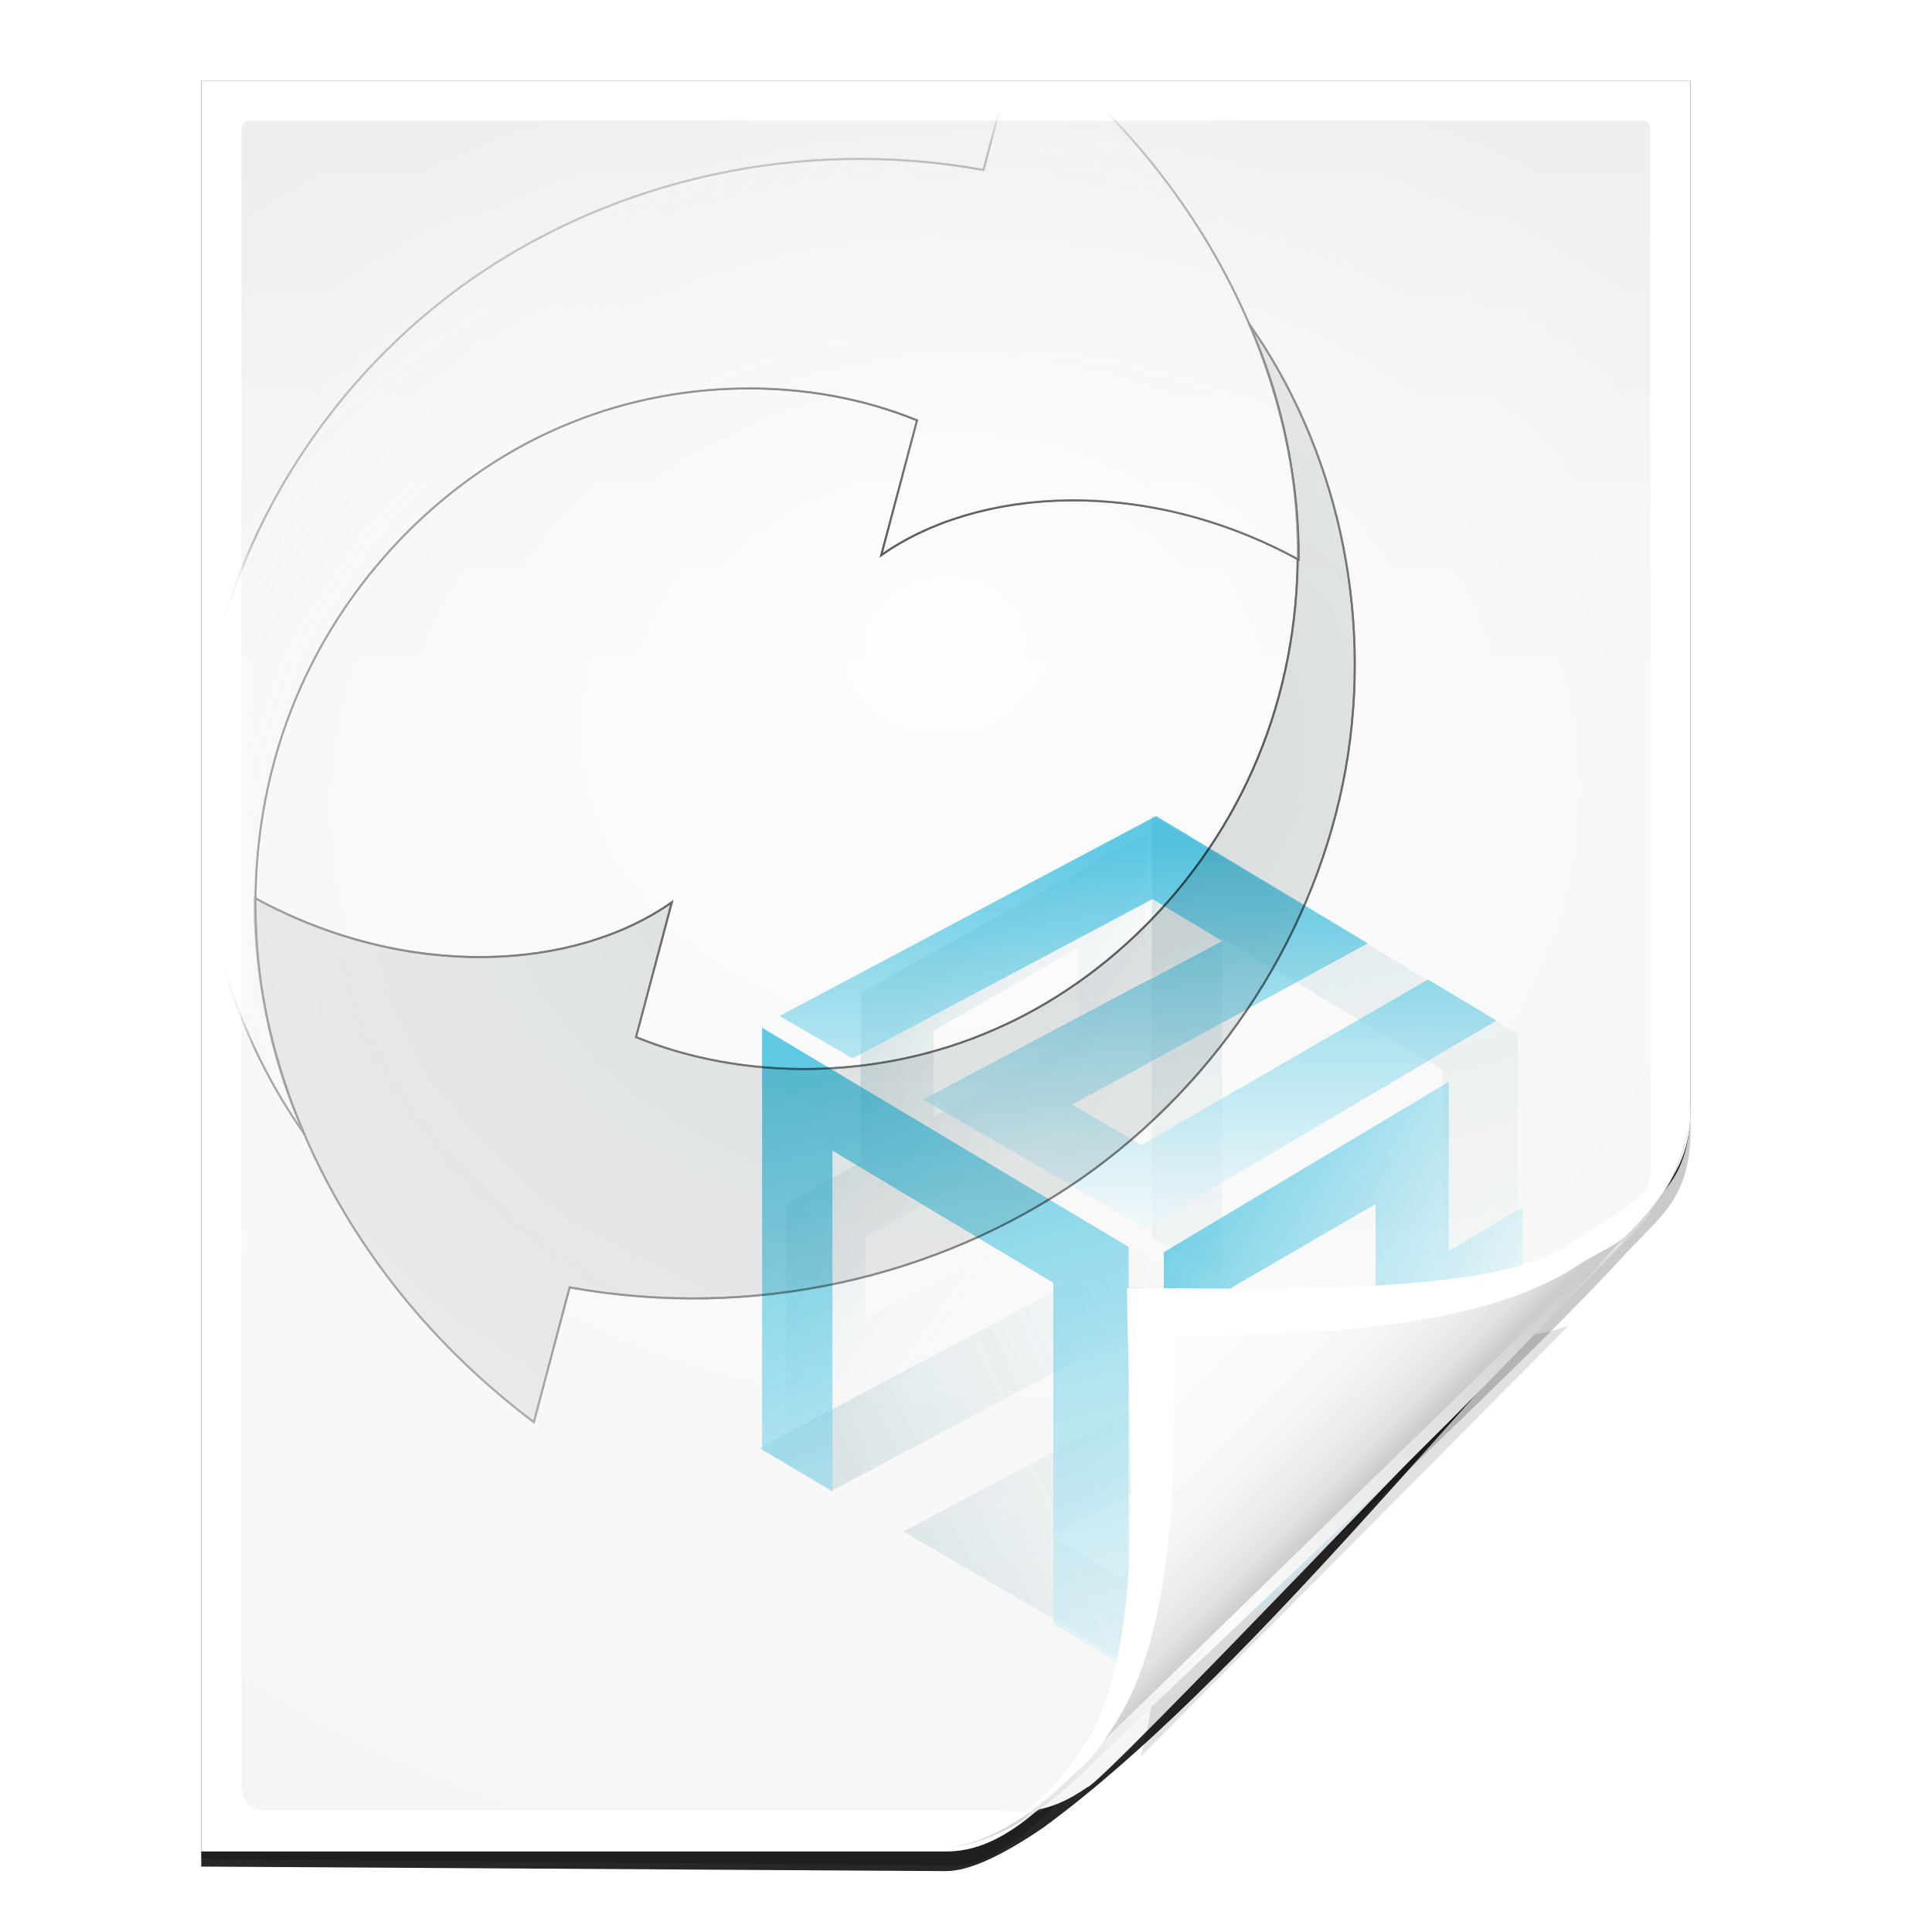 <?xml version="1.0" encoding="UTF-8" standalone="no"?>
<!-- Created with Inkscape (http://www.inkscape.org/) -->

<svg
   xmlns:dc="http://purl.org/dc/elements/1.1/"
   xmlns:cc="http://creativecommons.org/ns#"
   xmlns:rdf="http://www.w3.org/1999/02/22-rdf-syntax-ns#"
   xmlns:svg="http://www.w3.org/2000/svg"
   xmlns="http://www.w3.org/2000/svg"
   xmlns:xlink="http://www.w3.org/1999/xlink"
   xmlns:sodipodi="http://sodipodi.sourceforge.net/DTD/sodipodi-0.dtd"
   xmlns:inkscape="http://www.inkscape.org/namespaces/inkscape"
   width="128"
   height="128"
   id="svg2606"
   sodipodi:version="0.32"
   inkscape:version="0.48.0 r9654"
   version="1.0"
   sodipodi:docname="application-x-nzb.svgz"
   inkscape:output_extension="org.inkscape.output.svgz.inkscape"
   inkscape:export-filename="/home/pinheiro/pics/oxygen-icons/scalable/mimetypes/small/48x48/application-x-nzb.png"
   inkscape:export-xdpi="135"
   inkscape:export-ydpi="135">
  <defs
     id="defs2608">
    <linearGradient
       id="linearGradient6131">
      <stop
         id="stop6133"
         offset="0"
         style="stop-color:#fcfcfc;stop-opacity:1" />
      <stop
         style="stop-color:#f8f8f8;stop-opacity:1"
         offset="0.523"
         id="stop6135" />
      <stop
         id="stop6141"
         offset="0.775"
         style="stop-color:#f0efef;stop-opacity:1;" />
      <stop
         id="stop6139"
         offset="0.901"
         style="stop-color:#e3e1e1;stop-opacity:1;" />
      <stop
         id="stop6137"
         offset="1"
         style="stop-color:#cecbcb;stop-opacity:1" />
    </linearGradient>
    <linearGradient
       inkscape:collect="always"
       xlink:href="#linearGradient6131"
       id="linearGradient3893"
       gradientUnits="userSpaceOnUse"
       gradientTransform="matrix(1.012,0,0,1.012,-0.896,-0.987)"
       x1="86.738"
       y1="93.621"
       x2="95.46"
       y2="102.344" />
    <radialGradient
       inkscape:collect="always"
       xlink:href="#linearGradient3913-5"
       id="radialGradient3919-5"
       cx="90.75"
       cy="110.253"
       fx="90.75"
       fy="110.253"
       r="18.75"
       gradientTransform="matrix(1.307,0,0,1.307,-27.836,-33.818)"
       gradientUnits="userSpaceOnUse" />
    <linearGradient
       inkscape:collect="always"
       id="linearGradient3913-5">
      <stop
         style="stop-color:#ffffff;stop-opacity:1;"
         offset="0"
         id="stop3915-4" />
      <stop
         style="stop-color:#ffffff;stop-opacity:0;"
         offset="1"
         id="stop3917-7" />
    </linearGradient>
    <clipPath
       clipPathUnits="userSpaceOnUse"
       id="clipPath3889-6">
      <path
         sodipodi:nodetypes="cscscssc"
         inkscape:connector-curvature="0"
         id="path3891-5"
         d="m 112,82.503 c 0,4.465 -2.797,6.41 -5.28,8.094 -5.109,3.465 -14.939,3.325 -20.72,3.406 -0.081,5.781 0.166,15.505 -3.299,20.613 -1.684,2.482 -5.291,5.387 -8.201,5.387 2.318,0 4.743,-1.335 7.584,-4.085 9.142,-8.849 17.367,-16.135 25.673,-25.298 C 109.676,88.504 112,86.979 112,82.503 z"
         style="fill:url(#linearGradient3893);fill-opacity:1;stroke:none" />
    </clipPath>
    <filter
       color-interpolation-filters="sRGB"
       inkscape:collect="always"
       id="filter3909-6">
      <feGaussianBlur
         inkscape:collect="always"
         stdDeviation="0.43"
         id="feGaussianBlur3911-9" />
    </filter>
    <linearGradient
       inkscape:collect="always"
       xlink:href="#linearGradient3897-7"
       id="linearGradient3895-3"
       gradientUnits="userSpaceOnUse"
       gradientTransform="matrix(1.346,0,0,1.346,-38.155,-38.469)"
       x1="86.738"
       y1="93.621"
       x2="95.182"
       y2="102.066" />
    <linearGradient
       id="linearGradient3897-7">
      <stop
         style="stop-color:#fcfcfc;stop-opacity:1"
         offset="0"
         id="stop3899-4" />
      <stop
         id="stop3901-5"
         offset="0.523"
         style="stop-color:#f8f8f8;stop-opacity:1" />
      <stop
         style="stop-color:#f0efef;stop-opacity:1;"
         offset="0.723"
         id="stop3903-2" />
      <stop
         style="stop-color:#e3e1e1;stop-opacity:1;"
         offset="0.89"
         id="stop3905-5" />
      <stop
         style="stop-color:#cecbcb;stop-opacity:1"
         offset="1"
         id="stop3907-4" />
    </linearGradient>
    <clipPath
       clipPathUnits="userSpaceOnUse"
       id="clipPath6093-7">
      <path
         inkscape:connector-curvature="0"
         sodipodi:nodetypes="cccssccc"
         id="path6095-4"
         d="m 17,8 0.783,110 57.5,0 c 1.675,0 3.119,0.181 4.9,-1.6 C 88.981,107.602 99.94,96.548 107.199,89.224 109.64,86.761 110,84.753 110,82.5 L 110,8 z"
         style="fill:#ffffff;fill-opacity:1" />
    </clipPath>
    <filter
       color-interpolation-filters="sRGB"
       inkscape:collect="always"
       id="filter6118-4"
       x="-0.113"
       width="1.225"
       y="-0.121"
       height="1.241">
      <feGaussianBlur
         inkscape:collect="always"
         stdDeviation="2.386"
         id="feGaussianBlur6120-3" />
    </filter>
    <radialGradient
       inkscape:collect="always"
       xlink:href="#linearGradient5982-7"
       id="radialGradient5988-0"
       cx="64"
       cy="64.004"
       fx="63.793"
       fy="47.275"
       r="47.5"
       gradientTransform="matrix(1.684,-0.084,0.069,1.376,-48.197,-18.663)"
       gradientUnits="userSpaceOnUse" />
    <linearGradient
       inkscape:collect="always"
       id="linearGradient5982-7">
      <stop
         style="stop-color:#ffffff;stop-opacity:1;"
         offset="0"
         id="stop5984-8" />
      <stop
         style="stop-color:#ffffff;stop-opacity:0;"
         offset="1"
         id="stop5986-6" />
    </linearGradient>
    <filter
       color-interpolation-filters="sRGB"
       inkscape:collect="always"
       id="filter6171-8"
       x="-0.479"
       width="1.957"
       y="-0.513"
       height="2.026">
      <feGaussianBlur
         inkscape:collect="always"
         stdDeviation="10.141"
         id="feGaussianBlur6173-8" />
    </filter>
    <linearGradient
       inkscape:collect="always"
       xlink:href="#linearGradient4518-3"
       id="linearGradient4524-4"
       x1="72"
       y1="0"
       x2="72"
       y2="116.401"
       gradientUnits="userSpaceOnUse"
       gradientTransform="translate(3.9208985e-7,2.7836914e-6)" />
    <linearGradient
       id="linearGradient4518-3">
      <stop
         style="stop-color:#eeecec;stop-opacity:1"
         offset="0"
         id="stop4520-1" />
      <stop
         id="stop5969-4"
         offset="0.4"
         style="stop-color:#f4f4f4;stop-opacity:1" />
      <stop
         style="stop-color:#f6f5f5;stop-opacity:1"
         offset="1"
         id="stop4522-9" />
    </linearGradient>
    <filter
       inkscape:collect="always"
       id="filter4111">
      <feGaussianBlur
         inkscape:collect="always"
         stdDeviation="1.562"
         id="feGaussianBlur4113" />
    </filter>
    <filter
       inkscape:collect="always"
       id="filter4123">
      <feGaussianBlur
         inkscape:collect="always"
         stdDeviation="2.028"
         id="feGaussianBlur4125" />
    </filter>
    <linearGradient
       inkscape:collect="always"
       xlink:href="#linearGradient3942"
       id="linearGradient4587"
       gradientUnits="userSpaceOnUse"
       gradientTransform="matrix(-1,1.157,0,1,647.632,-772.6)"
       x1="393.557"
       y1="-92.122"
       x2="360.489"
       y2="18.603" />
    <linearGradient
       id="linearGradient3942">
      <stop
         id="stop3944"
         offset="0"
         style="stop-color:#00576b;stop-opacity:0.286;" />
      <stop
         id="stop3946"
         offset="1"
         style="stop-color:#f5fcfe;stop-opacity:0" />
    </linearGradient>
    <filter
       color-interpolation-filters="sRGB"
       id="filter3948"
       inkscape:collect="always">
      <feGaussianBlur
         id="feGaussianBlur3950"
         stdDeviation="2.78"
         inkscape:collect="always" />
    </filter>
    <linearGradient
       inkscape:collect="always"
       xlink:href="#linearGradient3942"
       id="linearGradient4589"
       gradientUnits="userSpaceOnUse"
       gradientTransform="translate(-5.657,-19.707)"
       x1="251.547"
       y1="-247.852"
       x2="377.412"
       y2="-302.836" />
    <linearGradient
       id="linearGradient3202">
      <stop
         id="stop3204"
         offset="0"
         style="stop-color:#00576b;stop-opacity:0.286;" />
      <stop
         id="stop3206"
         offset="1"
         style="stop-color:#f5fcfe;stop-opacity:0" />
    </linearGradient>
    <filter
       color-interpolation-filters="sRGB"
       id="filter3952"
       inkscape:collect="always">
      <feGaussianBlur
         id="feGaussianBlur3954"
         stdDeviation="2.78"
         inkscape:collect="always" />
    </filter>
    <linearGradient
       inkscape:collect="always"
       xlink:href="#linearGradient3942"
       id="linearGradient4591"
       gradientUnits="userSpaceOnUse"
       gradientTransform="translate(109.359,-59.711)"
       x1="212.094"
       y1="-392.672"
       x2="267.218"
       y2="-186.944" />
    <linearGradient
       id="linearGradient3211">
      <stop
         id="stop3213"
         offset="0"
         style="stop-color:#00576b;stop-opacity:0.286;" />
      <stop
         id="stop3215"
         offset="1"
         style="stop-color:#f5fcfe;stop-opacity:0" />
    </linearGradient>
    <filter
       color-interpolation-filters="sRGB"
       id="filter3956"
       inkscape:collect="always">
      <feGaussianBlur
         id="feGaussianBlur3958"
         stdDeviation="2.78"
         inkscape:collect="always" />
    </filter>
    <linearGradient
       inkscape:collect="always"
       xlink:href="#linearGradient3960"
       id="linearGradient4593"
       gradientUnits="userSpaceOnUse"
       gradientTransform="translate(0,-141)"
       x1="326.5"
       y1="-315.734"
       x2="326.5"
       y2="-203.134" />
    <linearGradient
       id="linearGradient3960">
      <stop
         style="stop-color:#0baed6;stop-opacity:1"
         offset="0"
         id="stop3962" />
      <stop
         style="stop-color:#f5fcfe;stop-opacity:0.857;"
         offset="1"
         id="stop3964" />
    </linearGradient>
    <linearGradient
       inkscape:collect="always"
       xlink:href="#linearGradient3960"
       id="linearGradient4595"
       gradientUnits="userSpaceOnUse"
       x1="212.094"
       y1="-392.672"
       x2="267.218"
       y2="-186.944" />
    <linearGradient
       id="linearGradient3224">
      <stop
         style="stop-color:#0baed6;stop-opacity:1"
         offset="0"
         id="stop3226" />
      <stop
         style="stop-color:#f5fcfe;stop-opacity:0.857;"
         offset="1"
         id="stop3228" />
    </linearGradient>
    <linearGradient
       inkscape:collect="always"
       xlink:href="#linearGradient3960"
       id="linearGradient4597"
       gradientUnits="userSpaceOnUse"
       gradientTransform="translate(2,-278.843)"
       x1="320.018"
       y1="-90.505"
       x2="426.25"
       y2="-29.172" />
    <linearGradient
       id="linearGradient3231">
      <stop
         style="stop-color:#0baed6;stop-opacity:1"
         offset="0"
         id="stop3233" />
      <stop
         style="stop-color:#f5fcfe;stop-opacity:0.857;"
         offset="1"
         id="stop3235" />
    </linearGradient>
    <mask
       maskUnits="userSpaceOnUse"
       id="mask4557">
      <path
         sodipodi:nodetypes="ccssscccccc"
         inkscape:connector-curvature="0"
         id="path4559"
         d="M 18.5,8.5 C 18.16,8.5 18,8.735 18,9 l 0,108.969 c 0,0.822 0.679,1.5 1.5,1.5 l 55,0.031 c 0.053,3e-5 0.998,-0.008 1.688,5e-5 10.099,-3.995 25.413,-22.453 34.359,-31.455 1.477,-1.656 1.114,-1.151 1.454,-2.889 L 112,9 c 0,-0.323 -0.163,-0.5 -0.5,-0.5 z"
         style="opacity:0.847;fill:url(#radialGradient4561);fill-opacity:1" />
    </mask>
    <radialGradient
       inkscape:collect="always"
       xlink:href="#linearGradient5982"
       id="radialGradient4561"
       gradientUnits="userSpaceOnUse"
       gradientTransform="matrix(1.684,-0.084,0.069,1.376,-47.697,-18.663)"
       cx="64"
       cy="64.004"
       fx="63.793"
       fy="47.275"
       r="47.5" />
    <linearGradient
       id="linearGradient5982"
       inkscape:collect="always">
      <stop
         id="stop5984"
         offset="0"
         style="stop-color:#ffffff;stop-opacity:1;" />
      <stop
         id="stop5986"
         offset="1"
         style="stop-color:#ffffff;stop-opacity:0;" />
    </linearGradient>
    <filter
       color-interpolation-filters="sRGB"
       inkscape:collect="always"
       id="filter4539">
      <feGaussianBlur
         inkscape:collect="always"
         stdDeviation="0.394"
         id="feGaussianBlur4541" />
    </filter>
    <linearGradient
       y2="-29.172"
       x2="426.25"
       y1="-90.505"
       x1="320.018"
       gradientTransform="translate(2,-278.843)"
       gradientUnits="userSpaceOnUse"
       id="linearGradient3259"
       xlink:href="#linearGradient3960"
       inkscape:collect="always" />
    <clipPath
       clipPathUnits="userSpaceOnUse"
       id="clipPath3151">
      <path
         style="opacity:0.847;fill:url(#radialGradient3155);fill-opacity:1"
         d="m 70.532,-659.461 c -1.439,0 -2.118,0.994 -2.118,2.118 l 0,465.738 c 0,3.48 2.877,6.35 6.353,6.353 l 201.171,0.133 c 0.225,1.3e-4 13.865,-0.034 16.786,2.1e-4 27.702,-19.074 126.92,-122.623 164.804,-160.747 6.255,-7.016 1.938,-1.567 6.158,-6.808 l 2.6e-4,-304.668 c 0,-1.367 -0.691,-2.118 -2.118,-2.118 z"
         id="path3153"
         inkscape:connector-curvature="0"
         sodipodi:nodetypes="ccssscccccc" />
    </clipPath>
    <radialGradient
       inkscape:collect="always"
       xlink:href="#linearGradient5982-7"
       id="radialGradient3155"
       gradientUnits="userSpaceOnUse"
       gradientTransform="matrix(7.133,-0.357,0.292,5.827,-203.471,-772.385)"
       cx="64"
       cy="64.004"
       fx="63.793"
       fy="47.275"
       r="47.5" />
  </defs>
  <sodipodi:namedview
     id="base"
     pagecolor="#ffffff"
     bordercolor="#666666"
     borderopacity="1.0"
     inkscape:pageopacity="0.0"
     inkscape:pageshadow="2"
     inkscape:zoom="2.8284271"
     inkscape:cx="37.205081"
     inkscape:cy="60.609538"
     inkscape:document-units="px"
     inkscape:current-layer="layer1"
     width="128px"
     height="128px"
     showgrid="true"
     inkscape:grid-points="true"
     showguides="true"
     inkscape:guide-bbox="true"
     inkscape:window-width="1224"
     inkscape:window-height="757"
     inkscape:window-x="0"
     inkscape:window-y="383"
     inkscape:snap-global="true"
     inkscape:window-maximized="0"
     inkscape:snap-page="true">
    <inkscape:grid
       id="GridFromPre046Settings"
       type="xygrid"
       originx="0px"
       originy="0px"
       spacingx="2.667px"
       spacingy="2.667px"
       color="#0000ff"
       empcolor="#0000ff"
       opacity="0.2"
       empopacity="0.4"
       empspacing="2"
       visible="true"
       enabled="true"
       snapvisiblegridlinesonly="true" />
    <sodipodi:guide
       orientation="1,0"
       position="-68,29.326"
       id="guide4564" />
    <sodipodi:guide
       orientation="1,0"
       position="-121.622,135.057"
       id="guide3859" />
    <sodipodi:guide
       orientation="0,1"
       position="38.582,-74.688"
       id="guide4360" />
  </sodipodi:namedview>
  <g
     inkscape:label="Livello 1"
     inkscape:groupmode="layer"
     id="layer1">
    <path
       style="opacity:0.456;fill:#000000;fill-opacity:1;filter:url(#filter4123)"
       d="m 13.333,5.336 0,117.83 49.855,0.433 c 2.115,0.018 4.529,-1.772 7,-4.25 0.712,-0.714 1.441,-1.394 2.156,-2.094 0.416,-0.406 0.832,-0.814 1.25,-1.219 7.774,-7.41 26.983,-25.123 34.219,-33.1 0.421,-0.421 0.812,-0.811 1.156,-1.188 1.464,-1.498 2.762,-2.838 2.994,-5.862 L 112,75.156 111.997,5.336 z"
       id="path5990"
       inkscape:connector-curvature="0"
       sodipodi:nodetypes="ccsssccccccc" />
    <path
       sodipodi:nodetypes="cccccccc"
       id="path3722"
       d="m 13.333,5.336 0,118.33 49.332,0.3 c 1.528,0 3.657,-0.984 6.388,-2.834 C 82.176,111.574 97.497,91.89 108.75,80.5 110.493,78.757 112,77.463 112,73.3 L 111.997,5.336 z"
       style="fill:#000000;fill-opacity:0.847;filter:url(#filter4111)"
       inkscape:connector-curvature="0" />
    <path
       style="fill:#ffffff;fill-opacity:1"
       d="m 13.333,5.336 0,117.33 49.332,0 c 1.675,0 3.914,-0.565 7,-3.6 8.87,-8.725 32.076,-31.519 39.334,-38.843 C 111.44,77.761 112,75.753 112,73.5 L 111.997,5.336 z"
       id="path34"
       sodipodi:nodetypes="cccssccc"
       inkscape:connector-curvature="0" />
    <path
       style="fill:url(#linearGradient4524-4);fill-opacity:1"
       d="m 16.5,8 c -0.34,0 -0.5,0.235 -0.5,0.5 l 0,109.969 c 0,0.822 0.679,1.5 1.5,1.5 l 48.688,0 c 0.053,0 0.81,0.023 1.5,0.031 1.778,-0.04 3.132,-0.754 4.356,-1.593 1.052,-0.291 25.98,-26.62 35.102,-35.809 1.362,-1.373 2.185,-3.948 2.185,-4.896 l 5e-5,-69.202 c 0,-0.323 -0.163,-0.5 -0.5,-0.5 z"
       id="path3967"
       inkscape:connector-curvature="0"
       sodipodi:nodetypes="ccsssccscccc" />
    <path
       sodipodi:nodetypes="ccssscccccc"
       inkscape:connector-curvature="0"
       id="path5980"
       d="m 16.5,8 c -0.34,0 -0.5,0.235 -0.5,0.5 l 0,109.969 c 0,0.822 0.679,1.499 1.5,1.5 l 47.5,0.031 c 0.053,3e-5 3.274,-0.008 3.963,5e-5 6.541,-4.504 29.968,-28.953 38.913,-37.955 1.477,-1.656 0.458,-0.37 1.454,-1.607 l 6e-5,-71.937 c 0,-0.323 -0.163,-0.5 -0.5,-0.5 z"
       style="opacity:0.847;fill:url(#radialGradient5988-0);fill-opacity:1" />
    <path
       style="fill:#000000"
       d=""
       id="path2197" />
    <path
       clip-path="url(#clipPath6093-7)"
       style="opacity:0.347;fill:#000000;fill-opacity:1;stroke:none;filter:url(#filter6171-8)"
       d="m 114.4,82.503 c 0,4.465 -4.997,5.91 -7.48,7.594 -5.109,3.465 -18.362,-1.446 -24.143,-1.365 -0.081,5.781 3.372,20.976 -0.093,26.085 -1.684,2.482 -5.573,8.687 -8.484,8.687 -2.091,1.534 3.488,8.211 6.735,5.32 9.502,-8.461 35.132,-30.023 43.351,-39.263 2.04,-2.294 -4.905,-9.845 -9.886,-7.057 z"
       id="path6153"
       inkscape:connector-curvature="0"
       sodipodi:nodetypes="cscscssc"
       transform="matrix(1.277,0,0,1.277,-31.076,-28.013)" />
    <g
       transform="matrix(0.236,0,0,0.236,-0.154,163.71)"
       id="g3966"
       inkscape:export-xdpi="360"
       inkscape:export-ydpi="360"
       clip-path="url(#clipPath3151)">
      <path
         sodipodi:nodetypes="ccccccccccccccccccc"
         inkscape:connector-curvature="0"
         id="path3922"
         d="m 242.257,-414.897 80,-44.685 0,116.125 -100.875,55.66 0,-67.894 20.875,-11.675 0,-23.5 0,-0.531 z m 20.531,10.566 0,24.312 40.469,-23.025 0,-24.594 z m -19.156,57.906 0,23.031 59.625,-32.275 0,-24.594 z"
         style="opacity:0.649;fill:url(#linearGradient4587);fill-opacity:1;stroke:none;filter:url(#filter3948)" />
      <path
         inkscape:connector-curvature="0"
         id="path3928"
         d="m 319.562,-343.301 -105.719,56.125 20.5,11.906 84.188,-44.719 19.594,11.781 -20.5,10.906 -0.094,-0.062 -63.344,33.625 62.25,36.156 98.656,-58.312 -19.188,-11.531 -80.469,46.5 -19.5,-11.344 83.062,-45.312 -59.438,-35.719 z"
         style="opacity:0.649;fill:url(#linearGradient4589);fill-opacity:1;stroke:none;filter:url(#filter3952)" />
      <path
         inkscape:connector-curvature="0"
         id="path3932"
         d="m 323.953,-464.867 0,118.438 19.75,11.812 0,-95.75 62,37.094 0,95.719 21.156,12.656 0,-118.438 -102.906,-61.531 z"
         style="opacity:0.649;fill:url(#linearGradient4591);fill-opacity:1;stroke:none;filter:url(#filter3956)" />
      <path
         style="opacity:0.649;fill:url(#linearGradient4593);fill-opacity:1;stroke:none"
         d="m 325.219,-464.594 -105.719,56.125 20.5,11.906 84.188,-44.719 19.594,11.781 -20.5,10.906 -0.094,-0.062 -63.344,33.625 62.25,36.156 98.656,-58.312 -19.188,-11.531 -80.469,46.5 -19.5,-11.344 83.062,-45.312 -59.438,-35.719 z"
         id="rect3075"
         inkscape:connector-curvature="0" />
      <path
         style="opacity:0.649;fill:url(#linearGradient4595);fill-opacity:1;stroke:none"
         d="m 214.594,-405.156 0,118.438 19.75,11.812 0,-95.75 62,37.094 0,95.719 21.156,12.656 0,-118.438 -102.906,-61.531 z"
         id="rect3071"
         inkscape:connector-curvature="0" />
      <path
         style="opacity:0.649;fill:url(#linearGradient3259);fill-opacity:1;stroke:none"
         d="m 407.375,-389.999 -80,47.844 0,116.125 100.875,-61.013 0,-67.894 -20.875,12.469 0,-23.5 0,-0.531 z m -20.531,34.312 0,24.312 -40.469,23.781 0,-24.594 z m 19.156,35.75 0,23.031 -59.625,36.688 0,-24.594 z"
         id="rect3073"
         inkscape:connector-curvature="0"
         sodipodi:nodetypes="ccccccccccccccccccc" />
    </g>
    <path
       sodipodi:nodetypes="cscscssc"
       inkscape:connector-curvature="0"
       id="path6081"
       d="m 113.9,82.503 c 0,4.465 -5.097,6.01 -7.58,7.694 -5.109,3.465 -16.139,2.125 -21.92,2.206 -0.081,5.781 1.666,17.305 -1.799,22.413 -1.684,2.482 -4.691,7.987 -7.601,7.987 -2.091,1.534 3.488,11.211 6.735,8.32 9.502,-8.461 45.999,-30.201 54.218,-39.442 2.04,-2.294 -17.072,-11.966 -22.053,-9.178 z"
       style="opacity:0.401;fill:#000000;fill-opacity:1;stroke:none;filter:url(#filter6118-4)"
       clip-path="url(#clipPath6093-7)"
       transform="matrix(1.33,0,0,1.33,-36.964,-37.156)" />
    <path
       style="fill:url(#linearGradient3895-3);fill-opacity:1;stroke:none"
       d="m 111.994,72.571 c 0,5.939 -3.721,8.525 -7.022,10.764 -6.794,4.608 -19.952,4.558 -27.641,4.666 -0.108,7.689 0.304,20.485 -4.305,27.279 -2.239,3.301 -7.036,7.164 -10.907,7.164 3.083,0 6.308,-1.775 10.087,-5.433 12.159,-11.769 23.098,-21.46 34.145,-33.645 2.552,-2.815 5.643,-4.844 5.643,-10.796 z"
       id="path6011"
       inkscape:connector-curvature="0"
       sodipodi:nodetypes="cscscssc" />
    <path
       style="fill:#ffffff;fill-opacity:1;stroke:none"
       d="m 112.019,73.115 c -0.421,5.186 -5.084,7.319 -8.179,9.418 C 98.819,85.938 82.665,85.334 74.665,85.334 c 0,8 1.619,23.497 -2.786,30.224 -1.912,2.92 -4.654,5.799 -8.196,6.583 2.634,-0.482 5.3,-2.476 8.47,-5.544 0.451,-0.517 0.764,-0.903 1.471,-1.995 4.608,-6.794 4.1,-18.412 4.207,-26.101 7.689,-0.108 20.028,-0.146 26.823,-4.754 0.619,-0.42 2.519,-1.314 3.067,-1.862 2.043,-2.043 3.992,-4.274 4.297,-8.77 z M 63.682,122.141 c -0.21,0.046 -0.417,0.055 -0.623,0.083 0.209,-0.022 0.413,-0.045 0.623,-0.083 z"
       id="path6122"
       inkscape:connector-curvature="0"
       sodipodi:nodetypes="cscsccccsscccc" />
    <path
       style="fill:none;stroke:url(#radialGradient3919-5);stroke-width:1.2;stroke-linecap:butt;stroke-linejoin:miter;stroke-miterlimit:4;stroke-opacity:1;stroke-dasharray:none;filter:url(#filter3909-6)"
       d="M 117.315,81.861 72.639,125.348"
       id="path3873"
       inkscape:connector-curvature="0"
       sodipodi:nodetypes="cc"
       clip-path="url(#clipPath3889-6)"
       transform="matrix(1.33,0,0,1.33,-36.964,-37.156)" />
    <g
       id="g4543"
       mask="url(#mask4557)"
       transform="matrix(1.073,0,0,1.073,-3.18,-0.919)">
      <g
         transform="matrix(-1.23,0,0,1.23,128.27,-9.333)"
         style="stroke-width:0.1;stroke-miterlimit:4;stroke-dasharray:none"
         id="g4529">
        <path
           style="opacity:0.787;fill:#f5fcfe;fill-opacity:0;stroke:#000000;stroke-width:0.1;stroke-miterlimit:4;stroke-opacity:1;stroke-dasharray:none"
           d="m 39.177,24.533 c -4.341,6.171 -6.268,14.341 -4.853,22.352 1.434,8.011 6.164,15.605 13.327,20.596 7.181,4.959 16.435,7.085 25.609,5.432 1e-6,10e-7 1e-6,10e-7 2e-6,10e-7 0.007,-0.002 0.014,-0.003 0.021,-0.004 l 1.795,6.766 c 9.645,-7.268 14.102,-17.57 14.02,-26.321 -7.683,4.202 -16.08,3.654 -20.945,0.225 l 1.795,6.766 c -0.004,0.001 -0.008,0.003 -0.012,0.005 -5.357,2.194 -12.115,2.185 -17.951,-0.371 -5.854,-2.525 -10.979,-7.731 -13.479,-14.226 0,0 0,0 0,0 -2.517,-6.487 -2.413,-14.333 0.674,-21.218 z"
           id="path4492"
           inkscape:connector-curvature="0" />
        <path
           inkscape:connector-curvature="0"
           id="path4495"
           d="M 86.607,65.196 C 90.949,59.025 92.875,50.855 91.46,42.844 90.026,34.833 85.296,27.239 78.133,22.248 70.952,17.29 61.698,15.164 52.524,16.816 c 0,0 0,0 0,0 -0.007,0.002 -0.014,0.003 -0.021,0.004 l -1.795,-6.766 c -9.645,7.268 -14.102,17.57 -14.02,26.321 7.683,-4.202 16.08,-3.654 20.945,-0.225 l -1.795,-6.766 c 0.004,-0.001 0.008,-0.003 0.012,-0.005 5.357,-2.194 12.115,-2.185 17.951,0.371 5.854,2.525 10.979,7.731 13.479,14.226 10e-7,10e-7 10e-7,10e-7 2e-6,10e-7 2.517,6.487 2.413,14.333 -0.674,21.218 z"
           style="opacity:0.787;fill:#f5fcfe;fill-opacity:0;stroke:#000000;stroke-width:0.1;stroke-miterlimit:4;stroke-opacity:1;stroke-dasharray:none" />
      </g>
      <g
         transform="matrix(-1.23,0,0,1.23,128.27,-9.333)"
         id="g4533"
         style="stroke-width:0.1;stroke-miterlimit:4;stroke-dasharray:none;filter:url(#filter4539)">
        <path
           inkscape:connector-curvature="0"
           id="path4535"
           d="m 39.177,24.533 c -4.341,6.171 -6.268,14.341 -4.853,22.352 1.434,8.011 6.164,15.605 13.327,20.596 7.181,4.959 16.435,7.085 25.609,5.432 1e-6,10e-7 1e-6,10e-7 2e-6,10e-7 0.007,-0.002 0.014,-0.003 0.021,-0.004 l 1.795,6.766 c 9.645,-7.268 14.102,-17.57 14.02,-26.321 -7.683,4.202 -16.08,3.654 -20.945,0.225 l 1.795,6.766 c -0.004,0.001 -0.008,0.003 -0.012,0.005 -5.357,2.194 -12.115,2.185 -17.951,-0.371 -5.854,-2.525 -10.979,-7.731 -13.479,-14.226 0,0 0,0 0,0 -2.517,-6.487 -2.413,-14.333 0.674,-21.218 z"
           style="opacity:0.787;fill:#041d24;fill-opacity:0.236;stroke:#000000;stroke-width:0.1;stroke-miterlimit:4;stroke-opacity:1;stroke-dasharray:none" />
        <path
           style="opacity:0.787;fill:#f5fcfe;fill-opacity:0.703;stroke:#000000;stroke-width:0.1;stroke-miterlimit:4;stroke-opacity:1;stroke-dasharray:none"
           d="M 86.607,65.196 C 90.949,59.025 92.875,50.855 91.46,42.844 90.026,34.833 85.296,27.239 78.133,22.248 70.952,17.29 61.698,15.164 52.524,16.816 c 0,0 0,0 0,0 -0.007,0.002 -0.014,0.003 -0.021,0.004 l -1.795,-6.766 c -9.645,7.268 -14.102,17.57 -14.02,26.321 7.683,-4.202 16.08,-3.654 20.945,-0.225 l -1.795,-6.766 c 0.004,-0.001 0.008,-0.003 0.012,-0.005 5.357,-2.194 12.115,-2.185 17.951,0.371 5.854,2.525 10.979,7.731 13.479,14.226 10e-7,10e-7 10e-7,10e-7 2e-6,10e-7 2.517,6.487 2.413,14.333 -0.674,21.218 z"
           id="path4537"
           inkscape:connector-curvature="0" />
      </g>
    </g>
    <g
       transform="matrix(1.073,0,0,1.073,-3.18,-0.919)"
       mask="url(#mask4557)"
       id="g3157">
      <g
         id="g3159"
         style="stroke-width:0.1;stroke-miterlimit:4;stroke-dasharray:none"
         transform="matrix(-1.23,0,0,1.23,128.27,-9.333)">
        <path
           inkscape:connector-curvature="0"
           id="path3161"
           d="m 39.177,24.533 c -4.341,6.171 -6.268,14.341 -4.853,22.352 1.434,8.011 6.164,15.605 13.327,20.596 7.181,4.959 16.435,7.085 25.609,5.432 1e-6,10e-7 1e-6,10e-7 2e-6,10e-7 0.007,-0.002 0.014,-0.003 0.021,-0.004 l 1.795,6.766 c 9.645,-7.268 14.102,-17.57 14.02,-26.321 -7.683,4.202 -16.08,3.654 -20.945,0.225 l 1.795,6.766 c -0.004,0.001 -0.008,0.003 -0.012,0.005 -5.357,2.194 -12.115,2.185 -17.951,-0.371 -5.854,-2.525 -10.979,-7.731 -13.479,-14.226 0,0 0,0 0,0 -2.517,-6.487 -2.413,-14.333 0.674,-21.218 z"
           style="opacity:0.787;fill:#f5fcfe;fill-opacity:0;stroke:#000000;stroke-width:0.1;stroke-miterlimit:4;stroke-opacity:1;stroke-dasharray:none" />
        <path
           style="opacity:0.787;fill:#f5fcfe;fill-opacity:0;stroke:#000000;stroke-width:0.1;stroke-miterlimit:4;stroke-opacity:1;stroke-dasharray:none"
           d="M 86.607,65.196 C 90.949,59.025 92.875,50.855 91.46,42.844 90.026,34.833 85.296,27.239 78.133,22.248 70.952,17.29 61.698,15.164 52.524,16.816 c 0,0 0,0 0,0 -0.007,0.002 -0.014,0.003 -0.021,0.004 l -1.795,-6.766 c -9.645,7.268 -14.102,17.57 -14.02,26.321 7.683,-4.202 16.08,-3.654 20.945,-0.225 l -1.795,-6.766 c 0.004,-0.001 0.008,-0.003 0.012,-0.005 5.357,-2.194 12.115,-2.185 17.951,0.371 5.854,2.525 10.979,7.731 13.479,14.226 10e-7,10e-7 10e-7,10e-7 2e-6,10e-7 2.517,6.487 2.413,14.333 -0.674,21.218 z"
           id="path3163"
           inkscape:connector-curvature="0" />
      </g>
      <g
         style="stroke-width:0.1;stroke-miterlimit:4;stroke-dasharray:none;filter:url(#filter4539)"
         id="g3165"
         transform="matrix(-1.23,0,0,1.23,128.27,-9.333)">
        <path
           style="opacity:0.787;fill:#041d24;fill-opacity:0.236;stroke:#000000;stroke-width:0.1;stroke-miterlimit:4;stroke-opacity:1;stroke-dasharray:none"
           d="m 39.177,24.533 c -4.341,6.171 -6.268,14.341 -4.853,22.352 1.434,8.011 6.164,15.605 13.327,20.596 7.181,4.959 16.435,7.085 25.609,5.432 1e-6,10e-7 1e-6,10e-7 2e-6,10e-7 0.007,-0.002 0.014,-0.003 0.021,-0.004 l 1.795,6.766 c 9.645,-7.268 14.102,-17.57 14.02,-26.321 -7.683,4.202 -16.08,3.654 -20.945,0.225 l 1.795,6.766 c -0.004,0.001 -0.008,0.003 -0.012,0.005 -5.357,2.194 -12.115,2.185 -17.951,-0.371 -5.854,-2.525 -10.979,-7.731 -13.479,-14.226 0,0 0,0 0,0 -2.517,-6.487 -2.413,-14.333 0.674,-21.218 z"
           id="path3167"
           inkscape:connector-curvature="0" />
        <path
           inkscape:connector-curvature="0"
           id="path3169"
           d="M 86.607,65.196 C 90.949,59.025 92.875,50.855 91.46,42.844 90.026,34.833 85.296,27.239 78.133,22.248 70.952,17.29 61.698,15.164 52.524,16.816 c 0,0 0,0 0,0 -0.007,0.002 -0.014,0.003 -0.021,0.004 l -1.795,-6.766 c -9.645,7.268 -14.102,17.57 -14.02,26.321 7.683,-4.202 16.08,-3.654 20.945,-0.225 l -1.795,-6.766 c 0.004,-0.001 0.008,-0.003 0.012,-0.005 5.357,-2.194 12.115,-2.185 17.951,0.371 5.854,2.525 10.979,7.731 13.479,14.226 10e-7,10e-7 10e-7,10e-7 2e-6,10e-7 2.517,6.487 2.413,14.333 -0.674,21.218 z"
           style="opacity:0.787;fill:#f5fcfe;fill-opacity:0.703;stroke:#000000;stroke-width:0.1;stroke-miterlimit:4;stroke-opacity:1;stroke-dasharray:none" />
      </g>
    </g>
  </g>
</svg>
